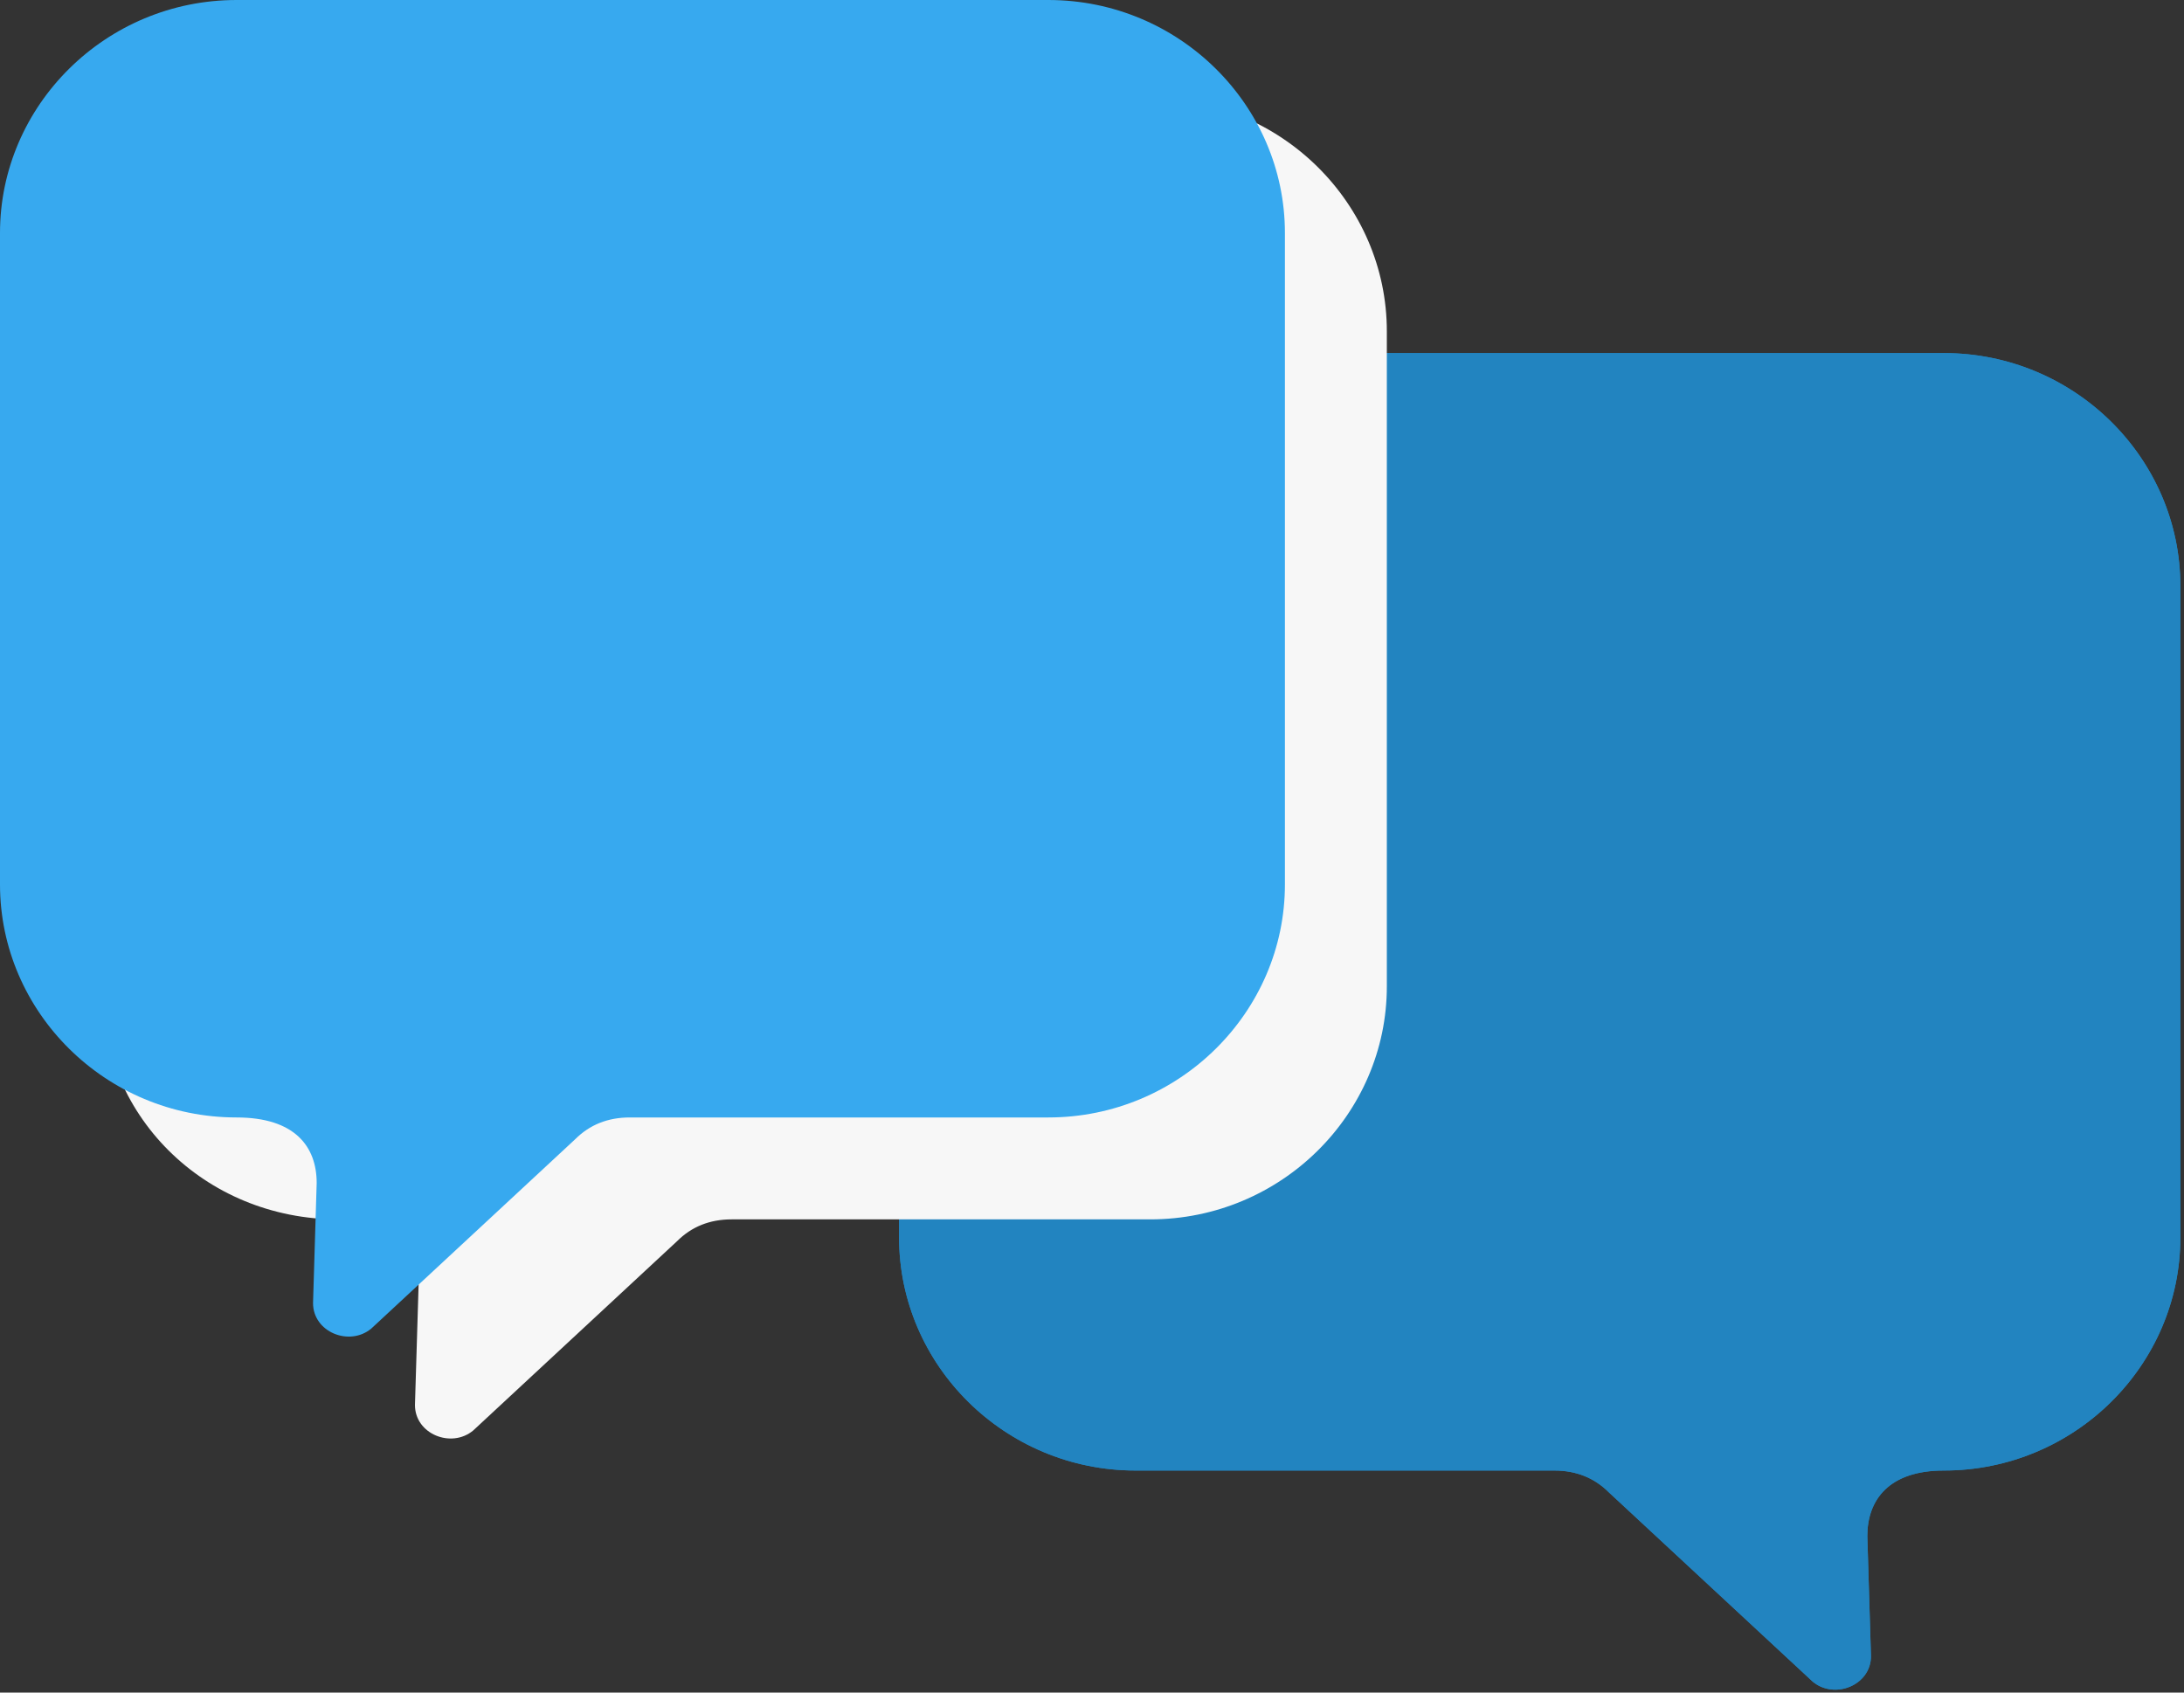 <?xml version="1.0" encoding="utf-8"?>
<!-- Generator: Adobe Illustrator 19.1.0, SVG Export Plug-In . SVG Version: 6.00 Build 0)  -->
<!DOCTYPE svg PUBLIC "-//W3C//DTD SVG 1.1//EN" "http://www.w3.org/Graphics/SVG/1.1/DTD/svg11.dtd">
<svg version="1.1" id="Layer_1" xmlns="http://www.w3.org/2000/svg" xmlns:xlink="http://www.w3.org/1999/xlink" x="0px" y="0px"
	 viewBox="0 0 60 46.5" style="enable-background:new 0 0 60 46.5;" xml:space="preserve">
<rect x="0" y="0" width="60" height="46.5" fill="#333333" stroke="none"/>
<style type="text/css">
	.st0{clip-path:url(#SVGID_2_);fill:#2284C0;}
	.st1{clip-path:url(#SVGID_4_);fill:#F7F7F7;}
	.st2{clip-path:url(#SVGID_6_);fill:#37A9EF;}
</style>
<g>
	<defs>
		<path id="SVGID_1_" d="M51.3,42.2l0.1,3.3c0,0.8-1,1.2-1.6,0.7L44.2,41c-0.4-0.4-0.9-0.6-1.5-0.6H31.2c-3.6,0-6.5-2.9-6.5-6.4
			V16.1c0-3.5,2.9-6.4,6.5-6.4h22.2c3.6,0,6.5,2.9,6.5,6.4V34c0,3.5-2.9,6.4-6.5,6.4C51.9,40.4,51.3,41.2,51.3,42.2z"/>
	</defs>
	<use xlink:href="#SVGID_1_"  style="overflow:visible;fill-rule:evenodd;clip-rule:evenodd;fill:#2284C0;"/>
	<clipPath id="SVGID_2_">
		<use xlink:href="#SVGID_1_"  style="overflow:visible;"/>
	</clipPath>
	<rect x="17.9" y="2.9" class="st0" width="48.9" height="50.4"/>
</g>
<g>
	<defs>
		<path id="SVGID_3_" d="M9.3,33.5c1.6,0,2.2,0.8,2.2,1.8l-0.1,3.3c0,0.8,1,1.2,1.6,0.7l5.6-5.2c0.4-0.4,0.9-0.6,1.5-0.6h11.5
			c3.6,0,6.5-2.9,6.5-6.4V9.1c0-3.5-2.9-6.4-6.5-6.4H9.3c-3.6,0-6.5,2.9-6.5,6.4v17.9C2.7,30.6,5.6,33.5,9.3,33.5z"/>
	</defs>
	<clipPath id="SVGID_4_">
		<use xlink:href="#SVGID_3_"  style="overflow:visible;"/>
	</clipPath>
	<rect x="-4.1" y="-4.1" class="st1" width="48.9" height="50.4"/>
</g>
<g>
	<defs>
		<path id="SVGID_5_" d="M8.7,32.5l-0.1,3.3c0,0.8,1,1.2,1.6,0.7l5.6-5.2c0.4-0.4,0.9-0.6,1.5-0.6h11.5c3.6,0,6.5-2.9,6.5-6.4V6.4
			c0-3.5-2.9-6.4-6.5-6.4H6.5C2.9,0,0,2.9,0,6.4v17.9c0,3.5,2.9,6.4,6.5,6.4C8.1,30.7,8.7,31.5,8.7,32.5z"/>
	</defs>
	<clipPath id="SVGID_6_">
		<use xlink:href="#SVGID_5_"  style="overflow:visible;"/>
	</clipPath>
	<rect x="-6.8" y="-6.8" class="st2" width="48.9" height="50.4"/>
</g>
</svg>
